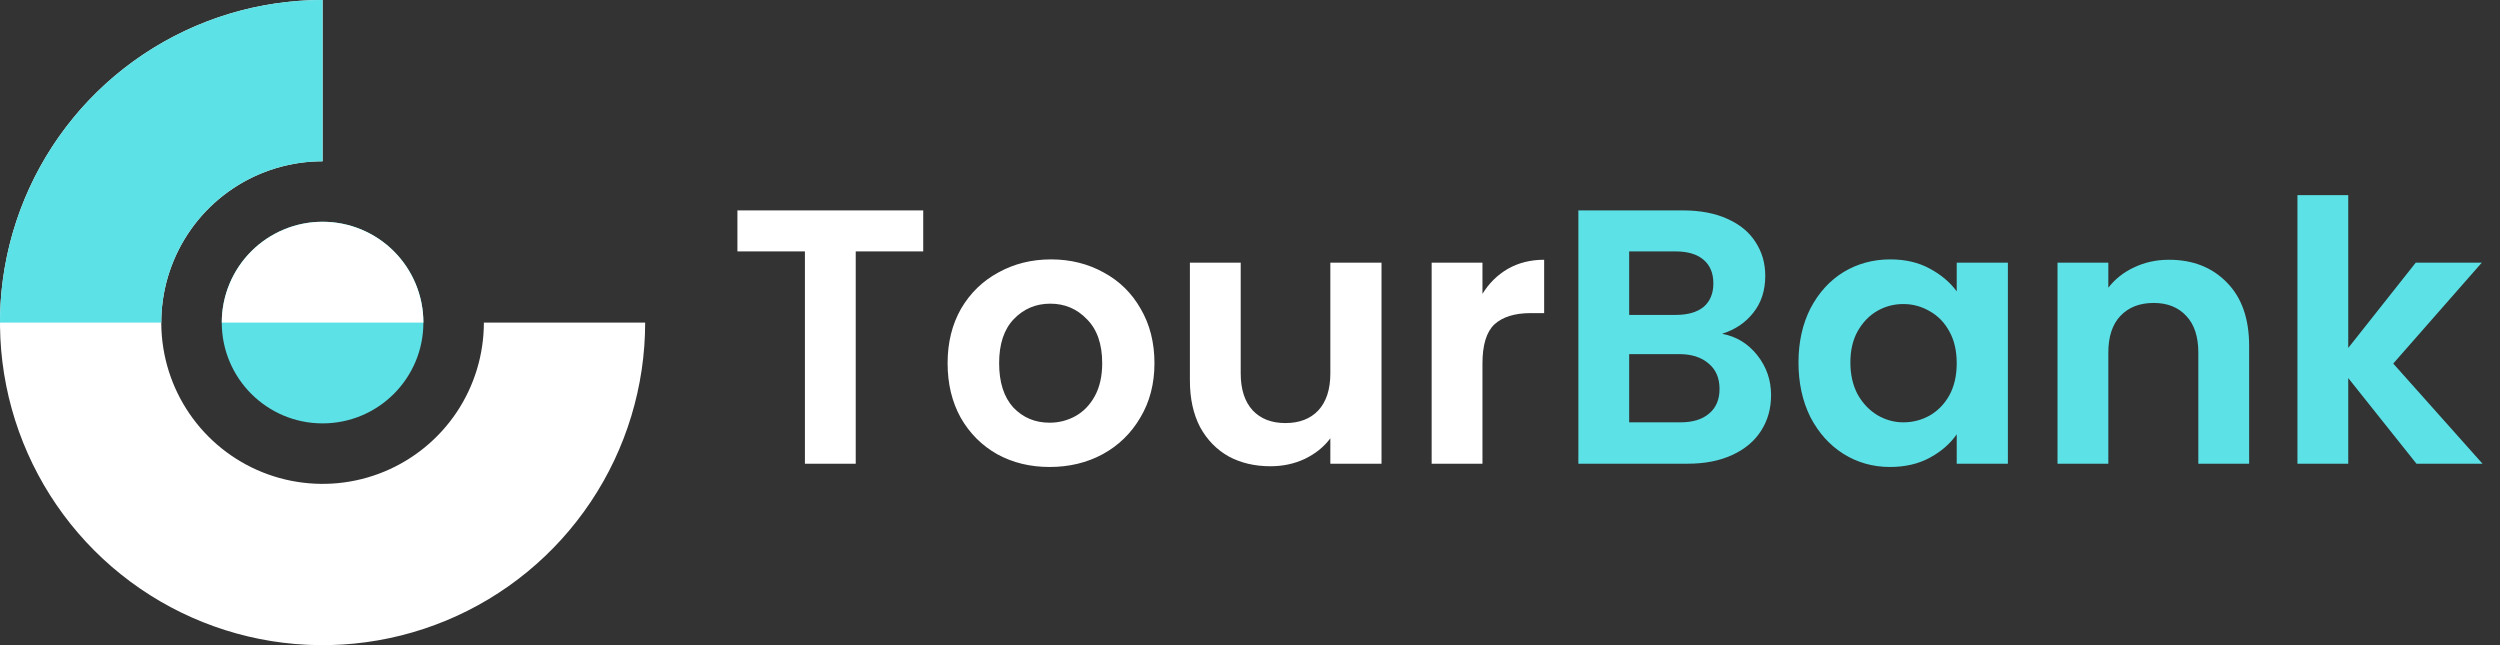 <svg width="124" height="32" viewBox="0 0 124 32" fill="none" xmlns="http://www.w3.org/2000/svg">
<rect x="0" y="0" width="124" height="32" fill="#333333" stroke="none"/>
<path d="M45.792 10.436V12.47H42.444V23H39.924V12.47H36.576V10.436H45.792ZM52.059 23.162C51.099 23.162 50.235 22.952 49.467 22.532C48.699 22.1 48.093 21.494 47.649 20.714C47.217 19.934 47.001 19.034 47.001 18.014C47.001 16.994 47.223 16.094 47.667 15.314C48.123 14.534 48.741 13.934 49.521 13.514C50.301 13.082 51.171 12.866 52.131 12.866C53.091 12.866 53.961 13.082 54.741 13.514C55.521 13.934 56.133 14.534 56.577 15.314C57.033 16.094 57.261 16.994 57.261 18.014C57.261 19.034 57.027 19.934 56.559 20.714C56.103 21.494 55.479 22.1 54.687 22.532C53.907 22.952 53.031 23.162 52.059 23.162ZM52.059 20.966C52.515 20.966 52.941 20.858 53.337 20.642C53.745 20.414 54.069 20.078 54.309 19.634C54.549 19.19 54.669 18.65 54.669 18.014C54.669 17.066 54.417 16.34 53.913 15.836C53.421 15.32 52.815 15.062 52.095 15.062C51.375 15.062 50.769 15.32 50.277 15.836C49.797 16.34 49.557 17.066 49.557 18.014C49.557 18.962 49.791 19.694 50.259 20.21C50.739 20.714 51.339 20.966 52.059 20.966ZM68.523 13.028V23H65.985V21.74C65.661 22.172 65.235 22.514 64.707 22.766C64.191 23.006 63.627 23.126 63.015 23.126C62.235 23.126 61.545 22.964 60.945 22.64C60.345 22.304 59.871 21.818 59.523 21.182C59.187 20.534 59.019 19.766 59.019 18.878V13.028H61.539V18.518C61.539 19.31 61.737 19.922 62.133 20.354C62.529 20.774 63.069 20.984 63.753 20.984C64.449 20.984 64.995 20.774 65.391 20.354C65.787 19.922 65.985 19.31 65.985 18.518V13.028H68.523ZM73.53 14.576C73.854 14.048 74.274 13.634 74.79 13.334C75.318 13.034 75.918 12.884 76.59 12.884V15.53H75.924C75.132 15.53 74.532 15.716 74.124 16.088C73.728 16.46 73.53 17.108 73.53 18.032V23H71.01V13.028H73.53V14.576Z" fill="white"/>
<path d="M85.415 16.556C86.123 16.688 86.705 17.042 87.161 17.618C87.617 18.194 87.845 18.854 87.845 19.598C87.845 20.27 87.677 20.864 87.341 21.38C87.017 21.884 86.543 22.28 85.919 22.568C85.295 22.856 84.557 23 83.705 23H78.287V10.436H83.471C84.323 10.436 85.055 10.574 85.667 10.85C86.291 11.126 86.759 11.51 87.071 12.002C87.395 12.494 87.557 13.052 87.557 13.676C87.557 14.408 87.359 15.02 86.963 15.512C86.579 16.004 86.063 16.352 85.415 16.556ZM80.807 15.62H83.111C83.711 15.62 84.173 15.488 84.497 15.224C84.821 14.948 84.983 14.558 84.983 14.054C84.983 13.55 84.821 13.16 84.497 12.884C84.173 12.608 83.711 12.47 83.111 12.47H80.807V15.62ZM83.345 20.948C83.957 20.948 84.431 20.804 84.767 20.516C85.115 20.228 85.289 19.82 85.289 19.292C85.289 18.752 85.109 18.332 84.749 18.032C84.389 17.72 83.903 17.564 83.291 17.564H80.807V20.948H83.345ZM89.205 17.978C89.205 16.97 89.403 16.076 89.799 15.296C90.207 14.516 90.753 13.916 91.437 13.496C92.133 13.076 92.907 12.866 93.759 12.866C94.503 12.866 95.151 13.016 95.703 13.316C96.267 13.616 96.717 13.994 97.053 14.45V13.028H99.591V23H97.053V21.542C96.729 22.01 96.279 22.4 95.703 22.712C95.139 23.012 94.485 23.162 93.741 23.162C92.901 23.162 92.133 22.946 91.437 22.514C90.753 22.082 90.207 21.476 89.799 20.696C89.403 19.904 89.205 18.998 89.205 17.978ZM97.053 18.014C97.053 17.402 96.933 16.88 96.693 16.448C96.453 16.004 96.129 15.668 95.721 15.44C95.313 15.2 94.875 15.08 94.407 15.08C93.939 15.08 93.507 15.194 93.111 15.422C92.715 15.65 92.391 15.986 92.139 16.43C91.899 16.862 91.779 17.378 91.779 17.978C91.779 18.578 91.899 19.106 92.139 19.562C92.391 20.006 92.715 20.348 93.111 20.588C93.519 20.828 93.951 20.948 94.407 20.948C94.875 20.948 95.313 20.834 95.721 20.606C96.129 20.366 96.453 20.03 96.693 19.598C96.933 19.154 97.053 18.626 97.053 18.014ZM107.579 12.884C108.767 12.884 109.727 13.262 110.459 14.018C111.191 14.762 111.557 15.806 111.557 17.15V23H109.037V17.492C109.037 16.7 108.839 16.094 108.443 15.674C108.047 15.242 107.507 15.026 106.823 15.026C106.127 15.026 105.575 15.242 105.167 15.674C104.771 16.094 104.573 16.7 104.573 17.492V23H102.053V13.028H104.573V14.27C104.909 13.838 105.335 13.502 105.851 13.262C106.379 13.01 106.955 12.884 107.579 12.884ZM119.857 23L116.473 18.752V23H113.953V9.68H116.473V17.258L119.821 13.028H123.097L118.705 18.032L123.133 23H119.857Z" fill="#5CE1E6"/>
<path d="M16 0C12.835 -3.77363e-08 9.742 0.938 7.111 2.696C4.48 4.455 2.429 6.953 1.218 9.877C0.007 12.801 -0.31 16.018 0.307 19.121C0.925 22.225 2.449 25.076 4.686 27.314C6.924 29.551 9.775 31.075 12.879 31.693C15.982 32.31 19.199 31.993 22.123 30.782C25.047 29.571 27.545 27.52 29.303 24.889C31.062 22.258 32 19.165 32 16L24 16C24 17.582 23.531 19.129 22.652 20.445C21.773 21.76 20.523 22.785 19.061 23.391C17.6 23.997 15.991 24.155 14.439 23.846C12.887 23.538 11.462 22.776 10.343 21.657C9.224 20.538 8.462 19.113 8.154 17.561C7.845 16.009 8.003 14.4 8.609 12.938C9.214 11.477 10.24 10.227 11.555 9.348C12.871 8.469 14.418 8 16 8L16 0Z" fill="white"/>
<path d="M16 0C13.899 -2.5056e-08 11.818 0.414 9.877 1.218C7.936 2.022 6.172 3.201 4.686 4.686C3.201 6.172 2.022 7.936 1.218 9.877C0.414 11.818 -3.17265e-07 13.899 0 16L8 16C8 14.949 8.207 13.909 8.609 12.938C9.011 11.968 9.6 11.086 10.343 10.343C11.086 9.6 11.968 9.011 12.938 8.609C13.909 8.207 14.949 8 16 8L16 0Z" fill="#5CE1E6"/>
<circle cx="16" cy="16" r="5" fill="#5CE1E6"/>
<path d="M21 16C21 15.343 20.871 14.693 20.619 14.087C20.368 13.48 20 12.929 19.535 12.464C19.071 12 18.52 11.632 17.913 11.381C17.307 11.129 16.657 11 16 11C15.343 11 14.693 11.129 14.087 11.381C13.48 11.632 12.929 12 12.464 12.464C12 12.929 11.632 13.48 11.381 14.087C11.129 14.693 11 15.343 11 16L16 16H21Z" fill="white"/>
</svg>
